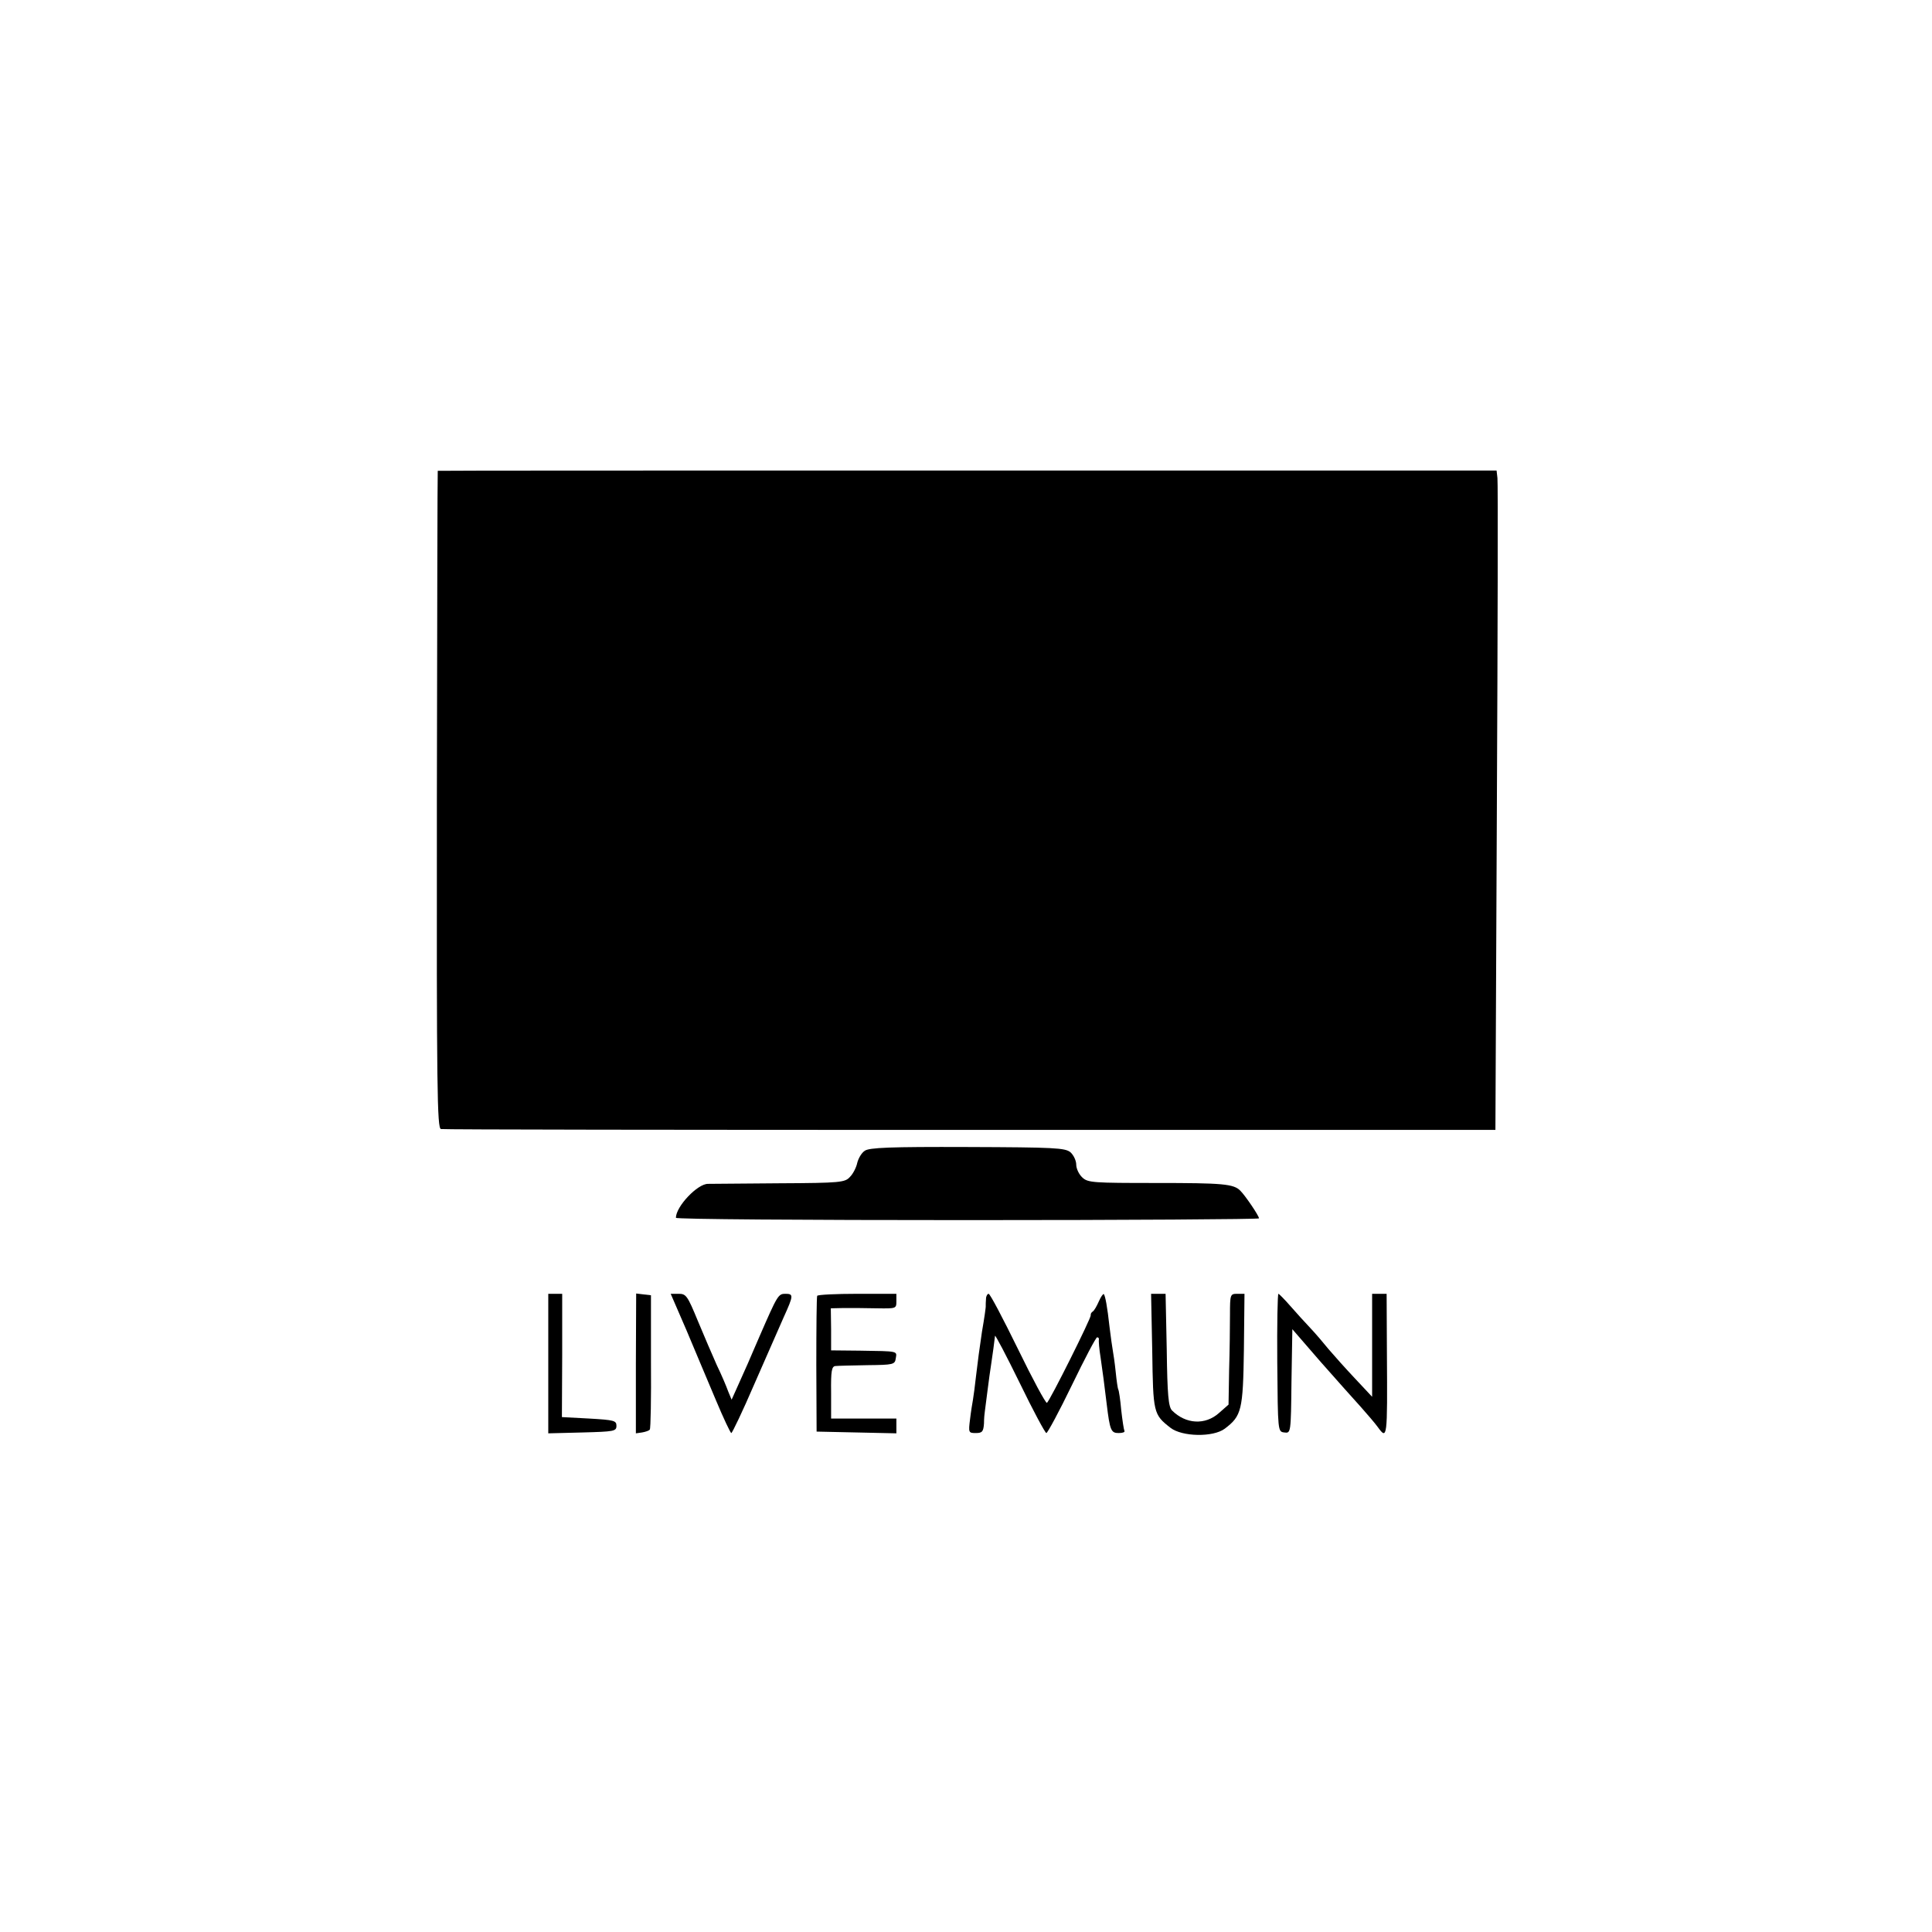 <?xml version="1.0" standalone="no"?>
<!DOCTYPE svg PUBLIC "-//W3C//DTD SVG 20010904//EN"
 "http://www.w3.org/TR/2001/REC-SVG-20010904/DTD/svg10.dtd">
<svg version="1.0" xmlns="http://www.w3.org/2000/svg"
 width="666pt" height="666pt" viewBox="0 0 666 666"
 preserveAspectRatio="xMidYMid meet">
<g transform="translate(0,666) scale(0.1,-0.1)"
fill="#000000" stroke="none">
<path d="M1509 5037 c-1 -1 -2 -511 -3 -1134 -1 -1002 1 -1132 14 -1135 8 -2
830 -3 1825 -3 l1810 0 5 1110 c3 611 4 1122 2 1137 l-3 26 -1825 0 c-1003 0
-1825 0 -1825 -1z"/>
<path d="M2981 2693 c-11 -7 -22 -26 -26 -42 -3 -15 -14 -37 -25 -48 -17 -19
-32 -21 -242 -22 -123 -1 -234 -2 -247 -2 -36 1 -111 -78 -111 -117 0 -5 436
-8 1005 -8 553 0 1005 3 1005 6 0 9 -47 78 -64 95 -23 24 -60 27 -291 27 -217
0 -235 1 -254 19 -12 11 -21 31 -21 44 0 14 -9 33 -20 43 -19 15 -53 17 -355
18 -266 1 -339 -2 -354 -13z"/>
<path d="M1890 1960 l0 -241 118 3 c109 3 117 4 117 23 0 18 -8 20 -94 25
l-94 5 1 213 0 212 -24 0 -24 0 0 -240z"/>
<path d="M2192 1960 l0 -241 21 3 c12 2 24 6 27 10 3 3 5 109 4 235 l0 228
-26 3 -25 3 -1 -241z"/>
<path d="M2367 2073 c30 -71 75 -179 101 -240 26 -62 50 -113 53 -113 3 0 39
75 79 168 40 92 86 195 101 230 35 77 35 82 6 82 -24 0 -27 -5 -88 -145 -12
-27 -30 -70 -41 -95 -11 -25 -28 -63 -38 -85 l-18 -40 -12 29 c-6 17 -23 57
-39 90 -15 34 -45 103 -66 154 -35 85 -40 92 -65 92 l-28 0 55 -127z"/>
<path d="M2817 2193 c-2 -5 -3 -111 -3 -238 l1 -230 138 -3 137 -3 0 26 0 25
-113 0 -112 0 0 90 c-1 74 2 90 15 91 8 1 58 2 110 3 90 1 95 2 98 24 4 25 10
24 -123 26 l-100 1 0 73 -1 72 45 1 c25 0 76 0 114 -1 66 -1 67 -1 67 24 l0
26 -134 0 c-74 0 -137 -3 -139 -7z"/>
<path d="M3399 2183 c-1 -10 -1 -21 -1 -24 1 -3 -5 -44 -13 -90 -7 -46 -16
-113 -20 -149 -4 -36 -9 -74 -11 -85 -2 -11 -7 -41 -10 -67 -6 -47 -5 -48 20
-48 22 0 26 5 28 33 0 17 2 37 3 42 1 6 5 37 9 70 4 33 10 75 13 94 5 33 11
77 13 96 0 6 39 -68 85 -162 46 -95 88 -173 92 -173 4 0 44 74 88 165 44 91
83 165 87 165 4 0 7 -3 6 -7 -1 -5 1 -33 6 -63 8 -57 12 -84 21 -160 11 -91
15 -100 41 -100 14 0 23 3 20 8 -2 4 -7 36 -11 72 -3 35 -8 67 -10 70 -2 3 -6
31 -9 61 -3 30 -8 63 -10 74 -2 11 -7 46 -11 79 -8 73 -15 109 -20 115 -2 2
-10 -9 -17 -25 -7 -16 -16 -32 -21 -35 -5 -3 -8 -9 -7 -13 2 -9 -141 -295
-151 -302 -4 -2 -49 81 -100 186 -51 104 -96 190 -101 190 -4 0 -9 -8 -9 -17z"/>
<path d="M3972 2003 c3 -214 4 -219 63 -265 40 -31 147 -33 187 -3 58 44 63
63 66 273 l2 192 -25 0 c-24 0 -25 -2 -25 -72 0 -40 -1 -126 -3 -191 l-2 -119
-33 -29 c-47 -42 -114 -39 -162 9 -12 13 -16 52 -18 209 l-4 193 -25 0 -25 0
4 -197z"/>
<path d="M4403 1963 c2 -238 2 -238 24 -241 23 -3 23 -3 25 176 l3 180 97
-112 c54 -61 116 -131 139 -156 22 -25 49 -56 59 -70 32 -44 33 -39 31 253
l-1 207 -25 0 -25 0 0 -177 0 -178 -59 63 c-33 35 -74 81 -91 101 -17 21 -45
54 -63 73 -18 19 -49 53 -69 76 -20 23 -39 42 -41 42 -3 0 -5 -107 -4 -237z"/>
</g>
</svg>
